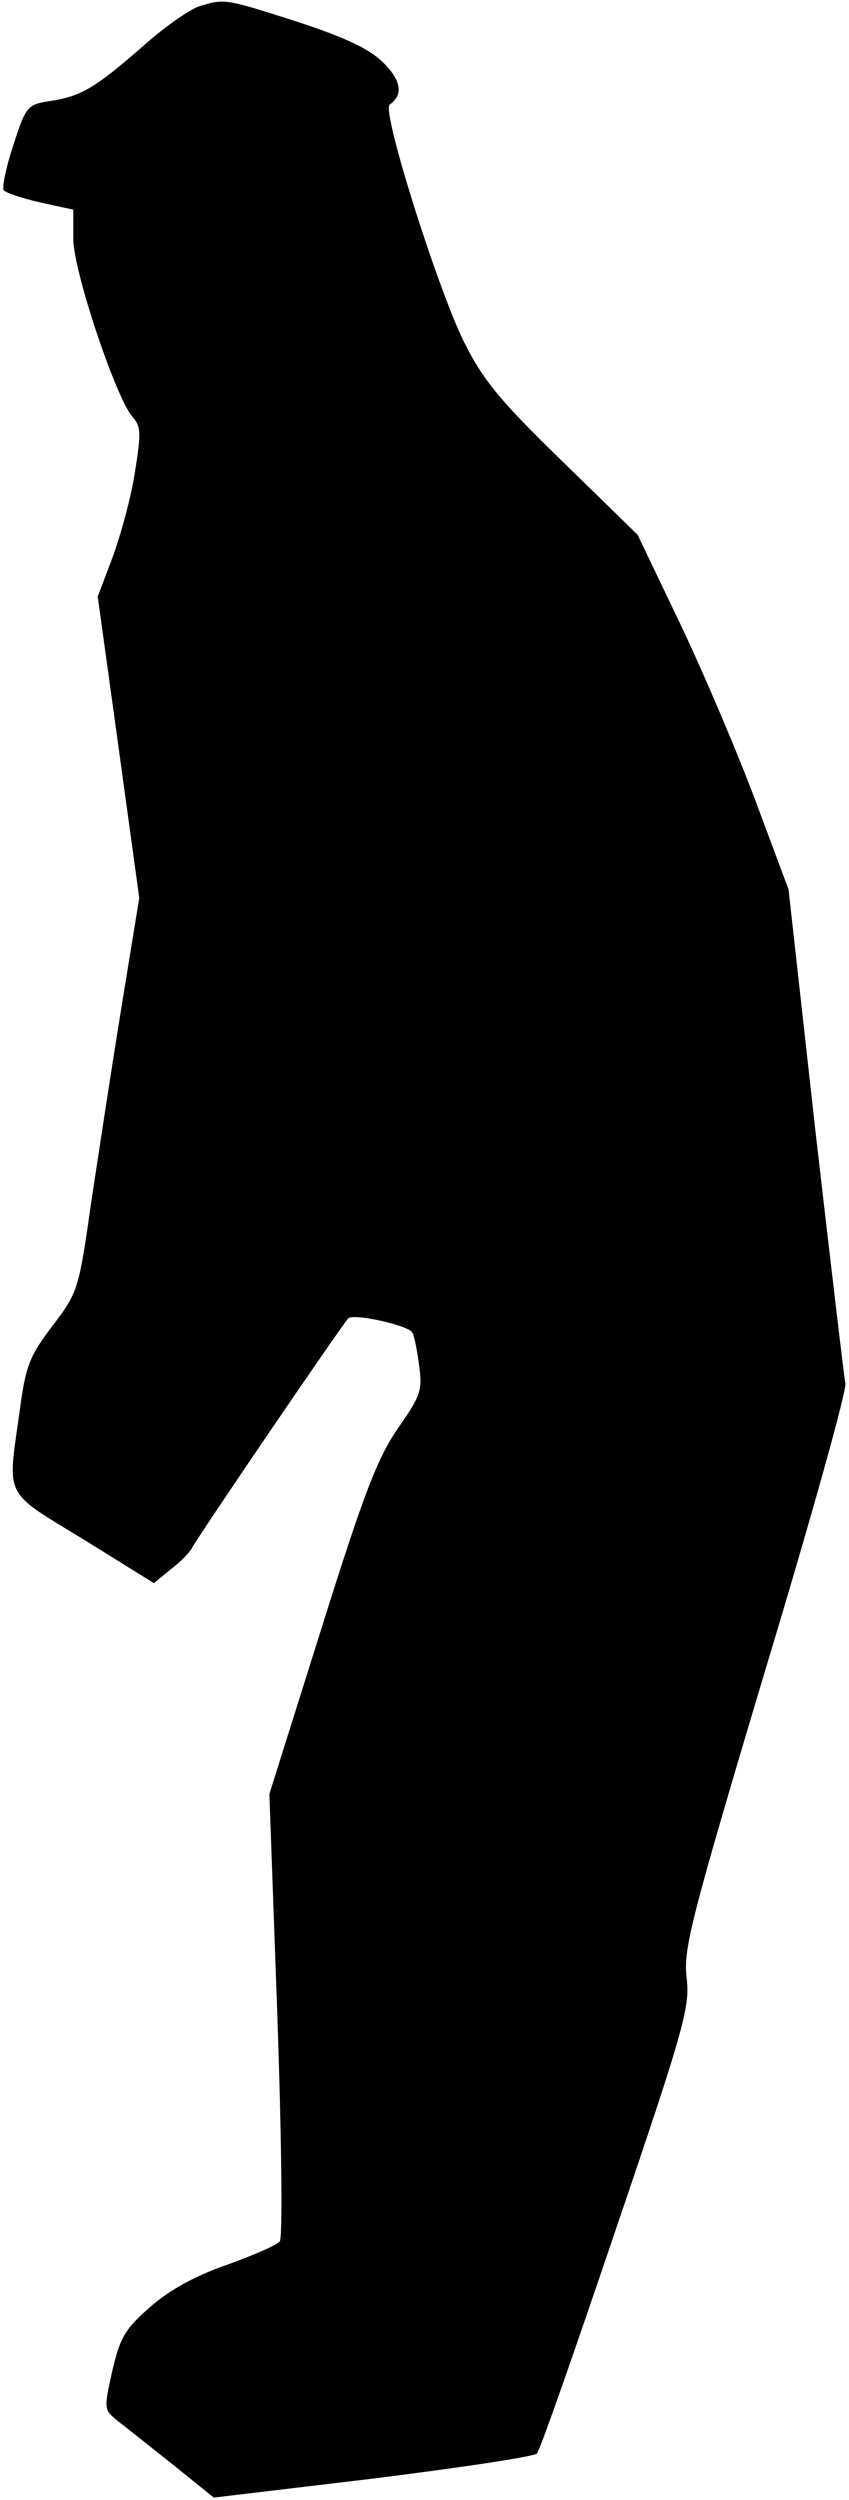 <?xml version="1.0" standalone="no"?>
<!DOCTYPE svg PUBLIC "-//W3C//DTD SVG 20010904//EN"
 "http://www.w3.org/TR/2001/REC-SVG-20010904/DTD/svg10.dtd">
<svg version="1.0" xmlns="http://www.w3.org/2000/svg"
 width="139pt" height="409pt" viewBox="0 0 139 409"
 preserveAspectRatio="xMidYMid meet">
<g transform="translate(0,409) scale(0.1,-0.1)"
fill="#000000" stroke="none">
<path fill="#000000" stroke="none" d="M327 4080 c-16 -5 -56 -33 -90 -63 -80
-70 -103 -84 -153 -92 -39 -6 -41 -7 -62 -72 -12 -36 -19 -70 -16 -74 2 -4 29
-13 59 -20 l55 -12 0 -48 c0 -52 70 -261 97 -291 14 -16 14 -27 4 -90 -6 -40
-23 -102 -36 -138 l-25 -66 34 -246 34 -247 -29 -178 c-16 -98 -38 -243 -50
-322 -20 -142 -22 -146 -63 -200 -38 -50 -44 -65 -54 -141 -20 -142 -27 -128
104 -208 l116 -72 28 23 c16 12 31 28 34 34 5 12 242 360 256 376 8 9 98 -11
105 -23 3 -5 8 -28 11 -53 6 -41 3 -50 -34 -103 -34 -49 -56 -106 -126 -329
l-85 -270 13 -360 c7 -204 9 -365 4 -372 -5 -6 -44 -23 -86 -38 -52 -18 -94
-41 -126 -69 -41 -36 -49 -49 -62 -104 -14 -63 -14 -64 8 -82 13 -10 53 -42
91 -72 l67 -54 260 31 c144 18 264 36 269 41 5 5 63 171 130 369 113 332 121
363 115 411 -5 46 7 94 129 502 75 248 134 459 131 469 -2 10 -24 196 -49 413
l-44 395 -56 150 c-31 82 -87 213 -124 290 l-67 140 -123 120 c-102 99 -130
133 -161 195 -43 86 -136 380 -122 389 23 16 19 40 -12 70 -23 22 -62 40 -141
66 -119 38 -117 37 -158 25z"/>
</g>
</svg>
